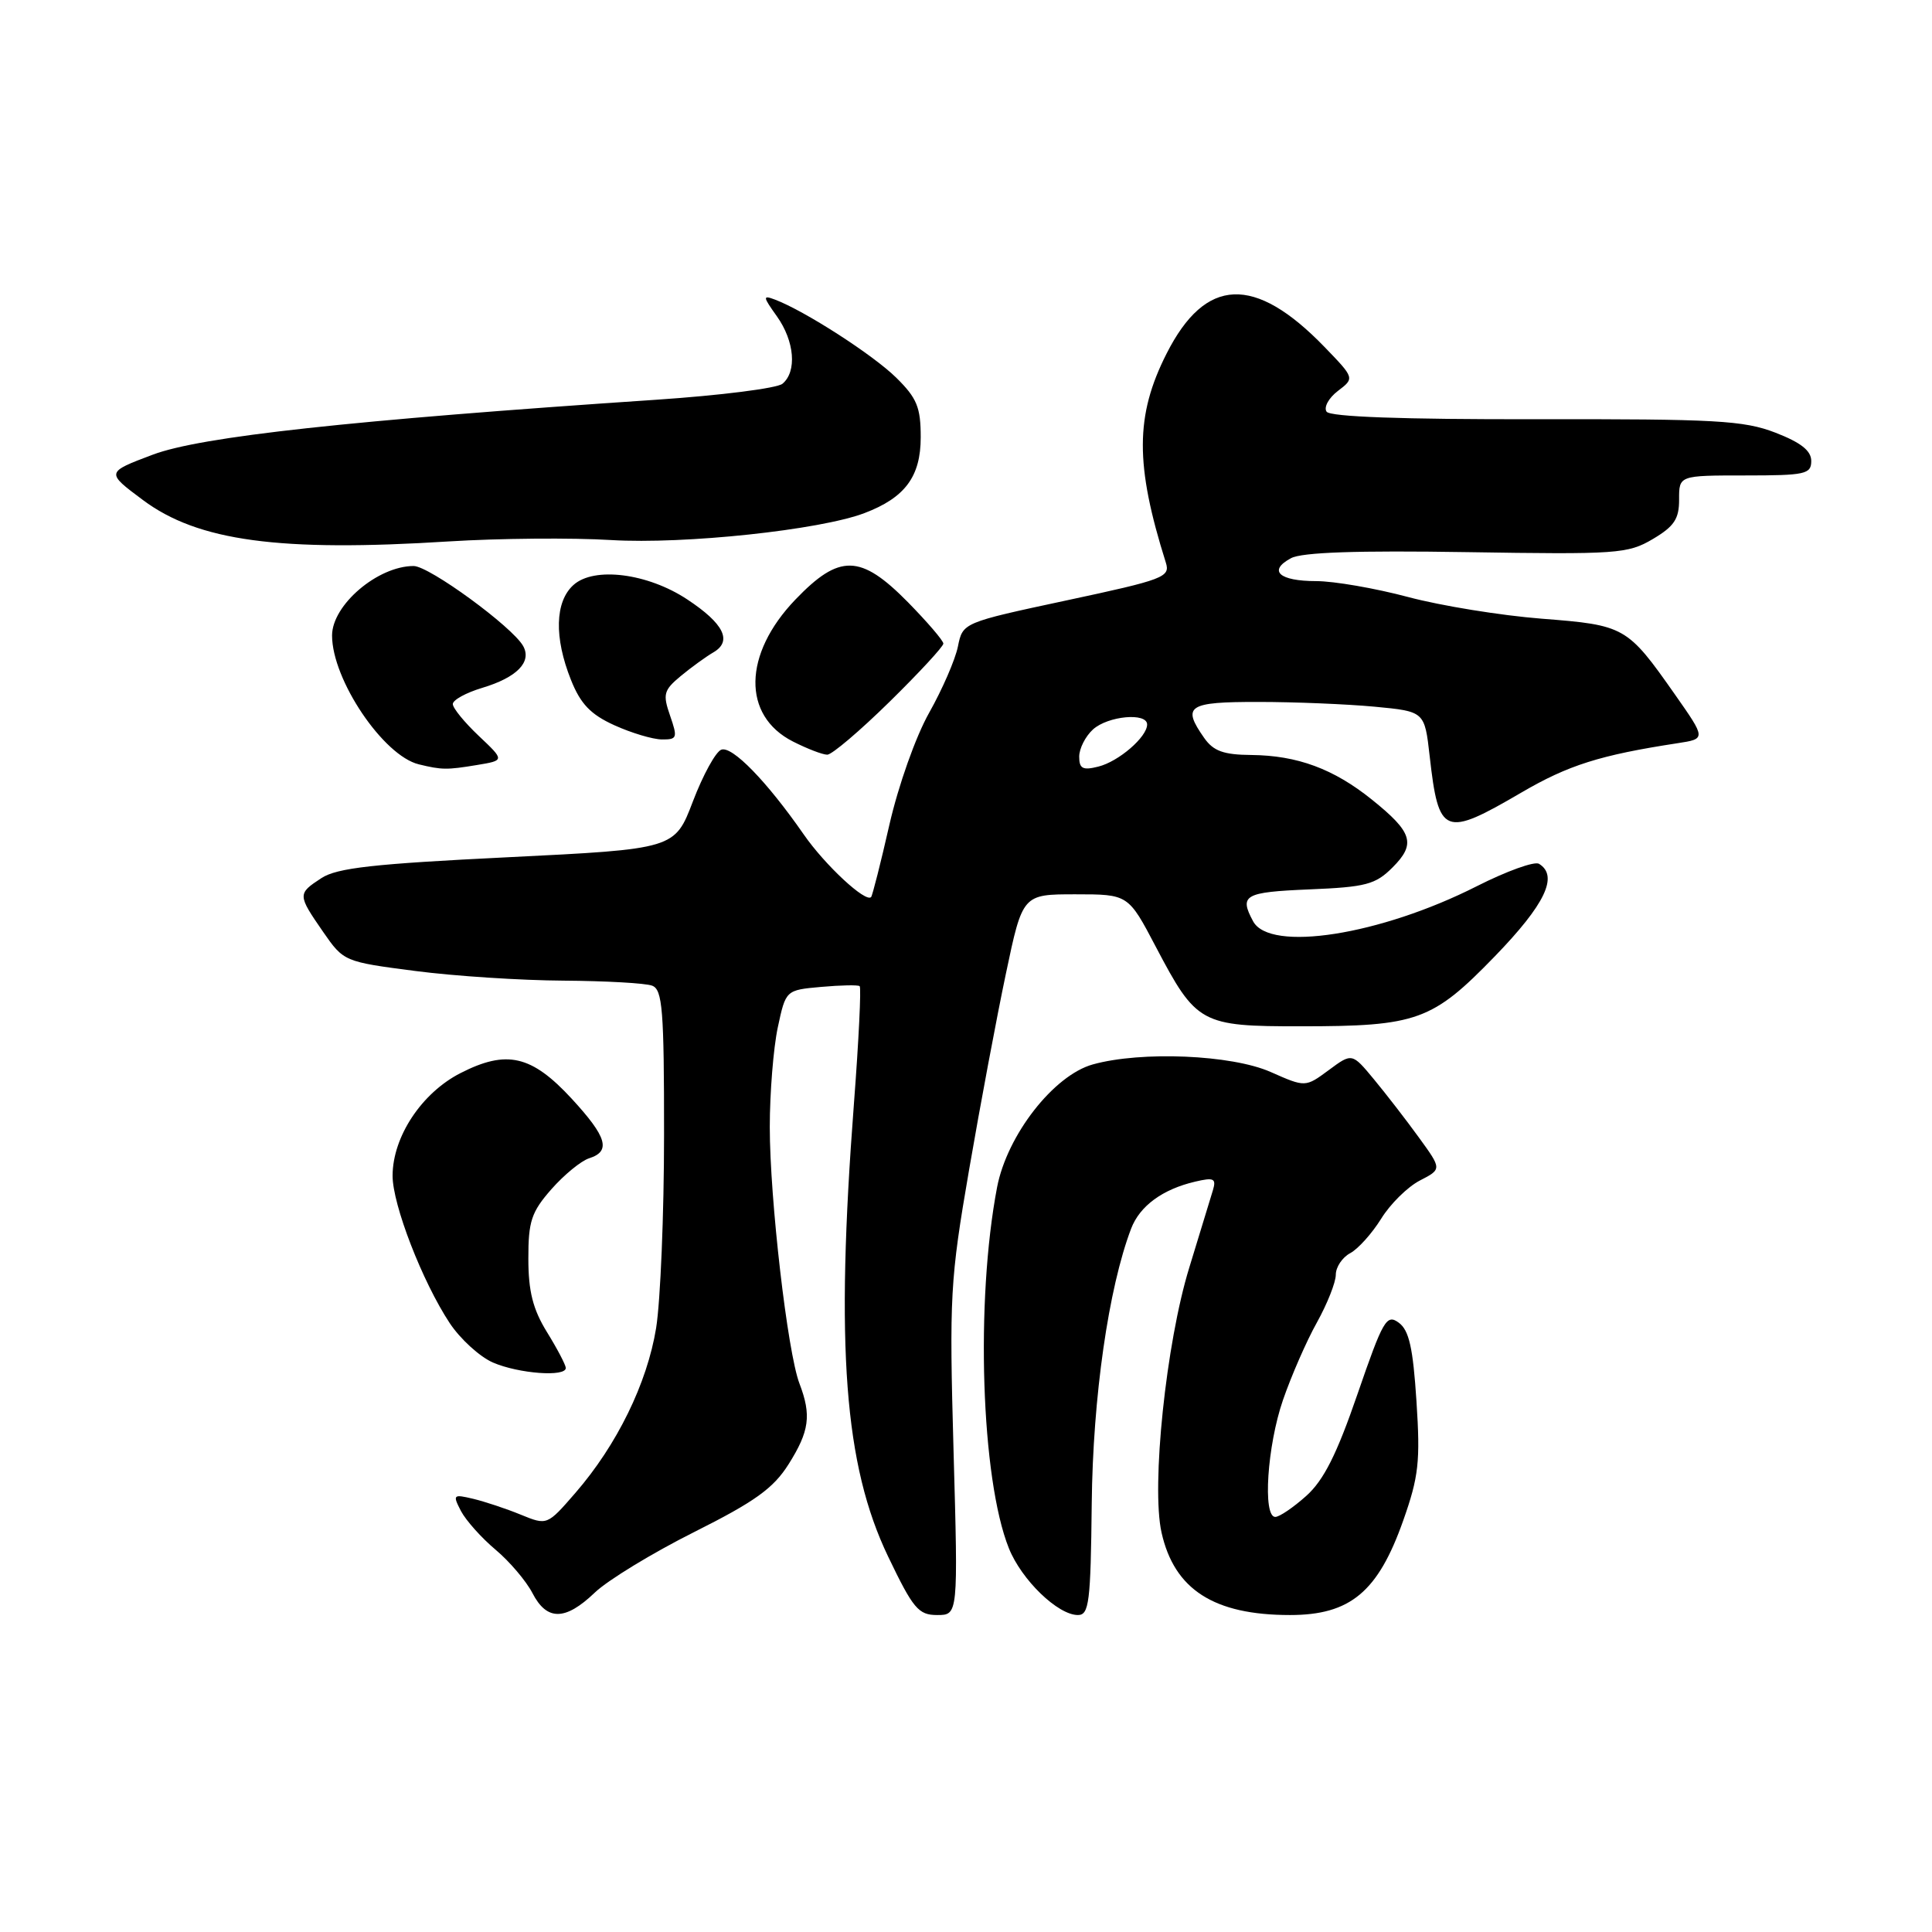 <?xml version="1.0" encoding="UTF-8" standalone="no"?>
<!DOCTYPE svg PUBLIC "-//W3C//DTD SVG 1.1//EN" "http://www.w3.org/Graphics/SVG/1.1/DTD/svg11.dtd" >
<svg xmlns="http://www.w3.org/2000/svg" xmlns:xlink="http://www.w3.org/1999/xlink" version="1.1" viewBox="0 0 256 256">
 <g >
 <path fill="currentColor"
d=" M 78.81 211.03 C 80.52 209.39 86.43 205.79 91.95 203.02 C 100.03 198.97 102.47 197.22 104.49 194.02 C 107.25 189.64 107.54 187.53 105.93 183.32 C 104.35 179.19 102.00 158.85 102.00 149.34 C 102.00 144.81 102.48 138.87 103.06 136.14 C 104.12 131.19 104.12 131.19 108.81 130.77 C 111.39 130.54 113.68 130.49 113.91 130.67 C 114.13 130.84 113.79 137.85 113.15 146.24 C 110.69 178.50 111.87 194.13 117.68 206.25 C 121.00 213.17 121.70 214.00 124.18 214.00 C 126.96 214.00 126.96 214.00 126.35 192.25 C 125.78 171.71 125.89 169.64 128.41 155.00 C 129.88 146.47 132.07 134.78 133.29 129.00 C 135.50 118.50 135.50 118.50 142.50 118.50 C 149.50 118.50 149.50 118.50 153.16 125.47 C 158.53 135.68 159.11 136.00 172.36 135.99 C 187.78 135.99 189.79 135.26 198.07 126.72 C 204.75 119.82 206.54 116.07 203.93 114.46 C 203.34 114.09 199.63 115.43 195.68 117.43 C 182.86 123.92 168.25 126.20 166.04 122.07 C 164.18 118.61 164.88 118.21 173.48 117.85 C 180.99 117.54 182.25 117.21 184.52 114.94 C 187.65 111.81 187.18 110.29 181.78 105.95 C 176.72 101.88 171.91 100.10 165.81 100.04 C 162.12 100.01 160.78 99.52 159.56 97.78 C 156.58 93.53 157.37 93.00 166.75 93.01 C 171.56 93.01 178.49 93.30 182.14 93.64 C 188.77 94.27 188.77 94.27 189.44 100.20 C 190.63 110.72 191.35 111.00 201.57 105.03 C 207.81 101.38 212.03 100.05 222.28 98.48 C 226.06 97.90 226.06 97.90 221.93 92.01 C 215.61 83.01 215.32 82.84 204.28 81.98 C 198.90 81.56 190.94 80.27 186.59 79.11 C 182.24 77.95 176.75 77.00 174.40 77.00 C 169.49 77.00 167.97 75.62 171.07 73.96 C 172.52 73.18 179.85 72.93 194.35 73.16 C 214.28 73.48 215.70 73.38 219.00 71.43 C 221.84 69.75 222.50 68.76 222.49 66.18 C 222.48 63.00 222.48 63.00 231.24 63.00 C 239.21 63.00 240.00 62.83 240.00 61.08 C 240.00 59.72 238.63 58.64 235.25 57.33 C 231.05 55.71 227.35 55.51 203.50 55.55 C 185.79 55.58 176.25 55.23 175.78 54.55 C 175.38 53.97 176.05 52.74 177.28 51.80 C 179.50 50.11 179.50 50.11 175.50 45.97 C 166.24 36.40 159.73 36.68 154.58 46.85 C 150.41 55.07 150.39 61.57 154.48 74.55 C 155.09 76.47 154.21 76.80 141.35 79.55 C 127.57 82.50 127.57 82.50 126.93 85.66 C 126.58 87.40 124.86 91.35 123.12 94.44 C 121.33 97.61 119.04 104.08 117.85 109.28 C 116.70 114.35 115.60 118.66 115.43 118.86 C 114.73 119.66 109.33 114.65 106.50 110.57 C 101.61 103.53 97.00 98.79 95.57 99.34 C 94.83 99.62 93.15 102.69 91.82 106.17 C 89.41 112.50 89.41 112.50 67.28 113.59 C 49.51 114.46 44.64 115.00 42.58 116.36 C 39.41 118.43 39.42 118.56 42.81 123.47 C 45.54 127.41 45.61 127.44 55.03 128.66 C 60.24 129.34 69.08 129.91 74.67 129.94 C 80.26 129.98 85.55 130.27 86.42 130.61 C 87.78 131.13 88.00 133.82 87.99 150.36 C 87.99 160.89 87.51 172.41 86.94 175.97 C 85.75 183.29 81.75 191.47 76.24 197.82 C 72.50 202.13 72.50 202.13 69.00 200.70 C 67.08 199.91 64.24 198.97 62.70 198.60 C 60.04 197.97 59.96 198.05 61.08 200.22 C 61.74 201.47 63.80 203.78 65.66 205.34 C 67.52 206.90 69.72 209.49 70.55 211.09 C 72.46 214.79 74.89 214.78 78.81 211.03 Z  M 144.66 199.25 C 144.81 185.12 146.88 170.68 149.88 162.80 C 151.03 159.79 154.05 157.58 158.38 156.57 C 160.84 155.99 161.18 156.16 160.72 157.70 C 160.42 158.69 159.01 163.32 157.58 167.98 C 154.51 177.95 152.53 196.93 153.91 203.07 C 155.60 210.63 160.86 214.00 170.93 214.00 C 178.92 214.00 182.59 210.94 185.93 201.49 C 187.99 195.66 188.21 193.66 187.69 185.68 C 187.23 178.58 186.71 176.26 185.34 175.26 C 183.73 174.08 183.26 174.90 179.88 184.71 C 177.12 192.73 175.40 196.14 173.08 198.22 C 171.37 199.75 169.53 201.00 168.98 201.00 C 167.29 201.00 167.91 191.58 170.00 185.51 C 171.10 182.32 173.12 177.69 174.50 175.23 C 175.87 172.76 177.00 169.92 177.00 168.91 C 177.00 167.90 177.86 166.61 178.91 166.05 C 179.96 165.49 181.80 163.43 183.01 161.49 C 184.21 159.54 186.51 157.27 188.13 156.43 C 191.06 154.92 191.06 154.92 188.00 150.71 C 186.32 148.39 183.64 144.93 182.05 143.01 C 179.15 139.51 179.15 139.51 176.06 141.80 C 172.97 144.08 172.97 144.08 168.36 142.04 C 163.20 139.76 151.25 139.25 144.81 141.04 C 139.62 142.48 133.45 150.40 132.12 157.31 C 129.24 172.38 130.00 195.97 133.68 205.15 C 135.36 209.35 140.17 214.00 142.83 214.00 C 144.31 214.00 144.52 212.31 144.66 199.25 Z  M 74.97 181.25 C 74.95 180.84 73.83 178.70 72.47 176.50 C 70.61 173.48 70.01 171.10 70.01 166.78 C 70.00 161.83 70.41 160.60 73.06 157.58 C 74.75 155.66 77.00 153.82 78.06 153.48 C 80.99 152.55 80.43 150.66 75.75 145.58 C 70.43 139.82 67.14 139.06 61.00 142.20 C 55.87 144.83 52.04 150.61 52.02 155.77 C 52.00 159.60 55.97 169.84 59.59 175.32 C 60.99 177.43 63.56 179.77 65.31 180.54 C 68.73 182.02 75.02 182.49 74.97 181.25 Z  M 63.19 101.37 C 66.88 100.76 66.88 100.76 63.44 97.51 C 61.55 95.72 60.00 93.83 60.00 93.29 C 60.00 92.75 61.75 91.79 63.88 91.15 C 68.49 89.77 70.50 87.72 69.32 85.60 C 67.89 83.05 56.87 75.00 54.81 75.00 C 50.06 75.00 44.00 80.16 44.00 84.21 C 44.00 90.06 50.79 100.14 55.50 101.28 C 58.54 102.02 59.20 102.03 63.19 101.37 Z  M 117.87 92.99 C 121.79 89.14 125.00 85.67 125.00 85.28 C 125.00 84.89 122.88 82.42 120.29 79.78 C 114.02 73.42 111.23 73.36 105.38 79.46 C 98.46 86.68 98.32 94.82 105.06 98.25 C 106.95 99.21 109.00 100.00 109.62 100.00 C 110.23 100.00 113.94 96.85 117.87 92.99 Z  M 88.79 94.83 C 87.80 91.98 87.94 91.46 90.20 89.58 C 91.58 88.44 93.53 87.02 94.53 86.44 C 97.07 84.96 95.92 82.63 91.07 79.43 C 85.82 75.95 78.70 75.05 75.98 77.52 C 73.53 79.73 73.41 84.48 75.66 90.10 C 76.93 93.28 78.26 94.67 81.41 96.10 C 83.66 97.12 86.49 97.97 87.70 97.98 C 89.73 98.00 89.81 97.77 88.79 94.83 Z  M 81.00 71.56 C 90.70 72.14 108.63 70.23 114.54 67.99 C 119.92 65.95 122.00 63.15 122.00 57.94 C 122.00 53.96 121.50 52.75 118.75 50.04 C 115.67 47.01 106.63 41.19 102.69 39.70 C 101.04 39.08 101.07 39.29 102.94 41.91 C 105.29 45.21 105.62 49.24 103.68 50.85 C 102.96 51.45 95.42 52.40 86.93 52.97 C 46.39 55.69 26.62 57.85 20.26 60.24 C 14.02 62.59 14.02 62.59 18.93 66.25 C 26.22 71.70 37.02 73.16 59.50 71.74 C 66.10 71.33 75.78 71.24 81.00 71.56 Z  M 143.00 100.26 C 143.00 99.19 143.82 97.57 144.83 96.65 C 146.82 94.86 152.00 94.38 152.00 96.00 C 152.00 97.65 148.23 100.91 145.53 101.58 C 143.47 102.10 143.00 101.85 143.00 100.26 Z "/>
</g>
</svg>